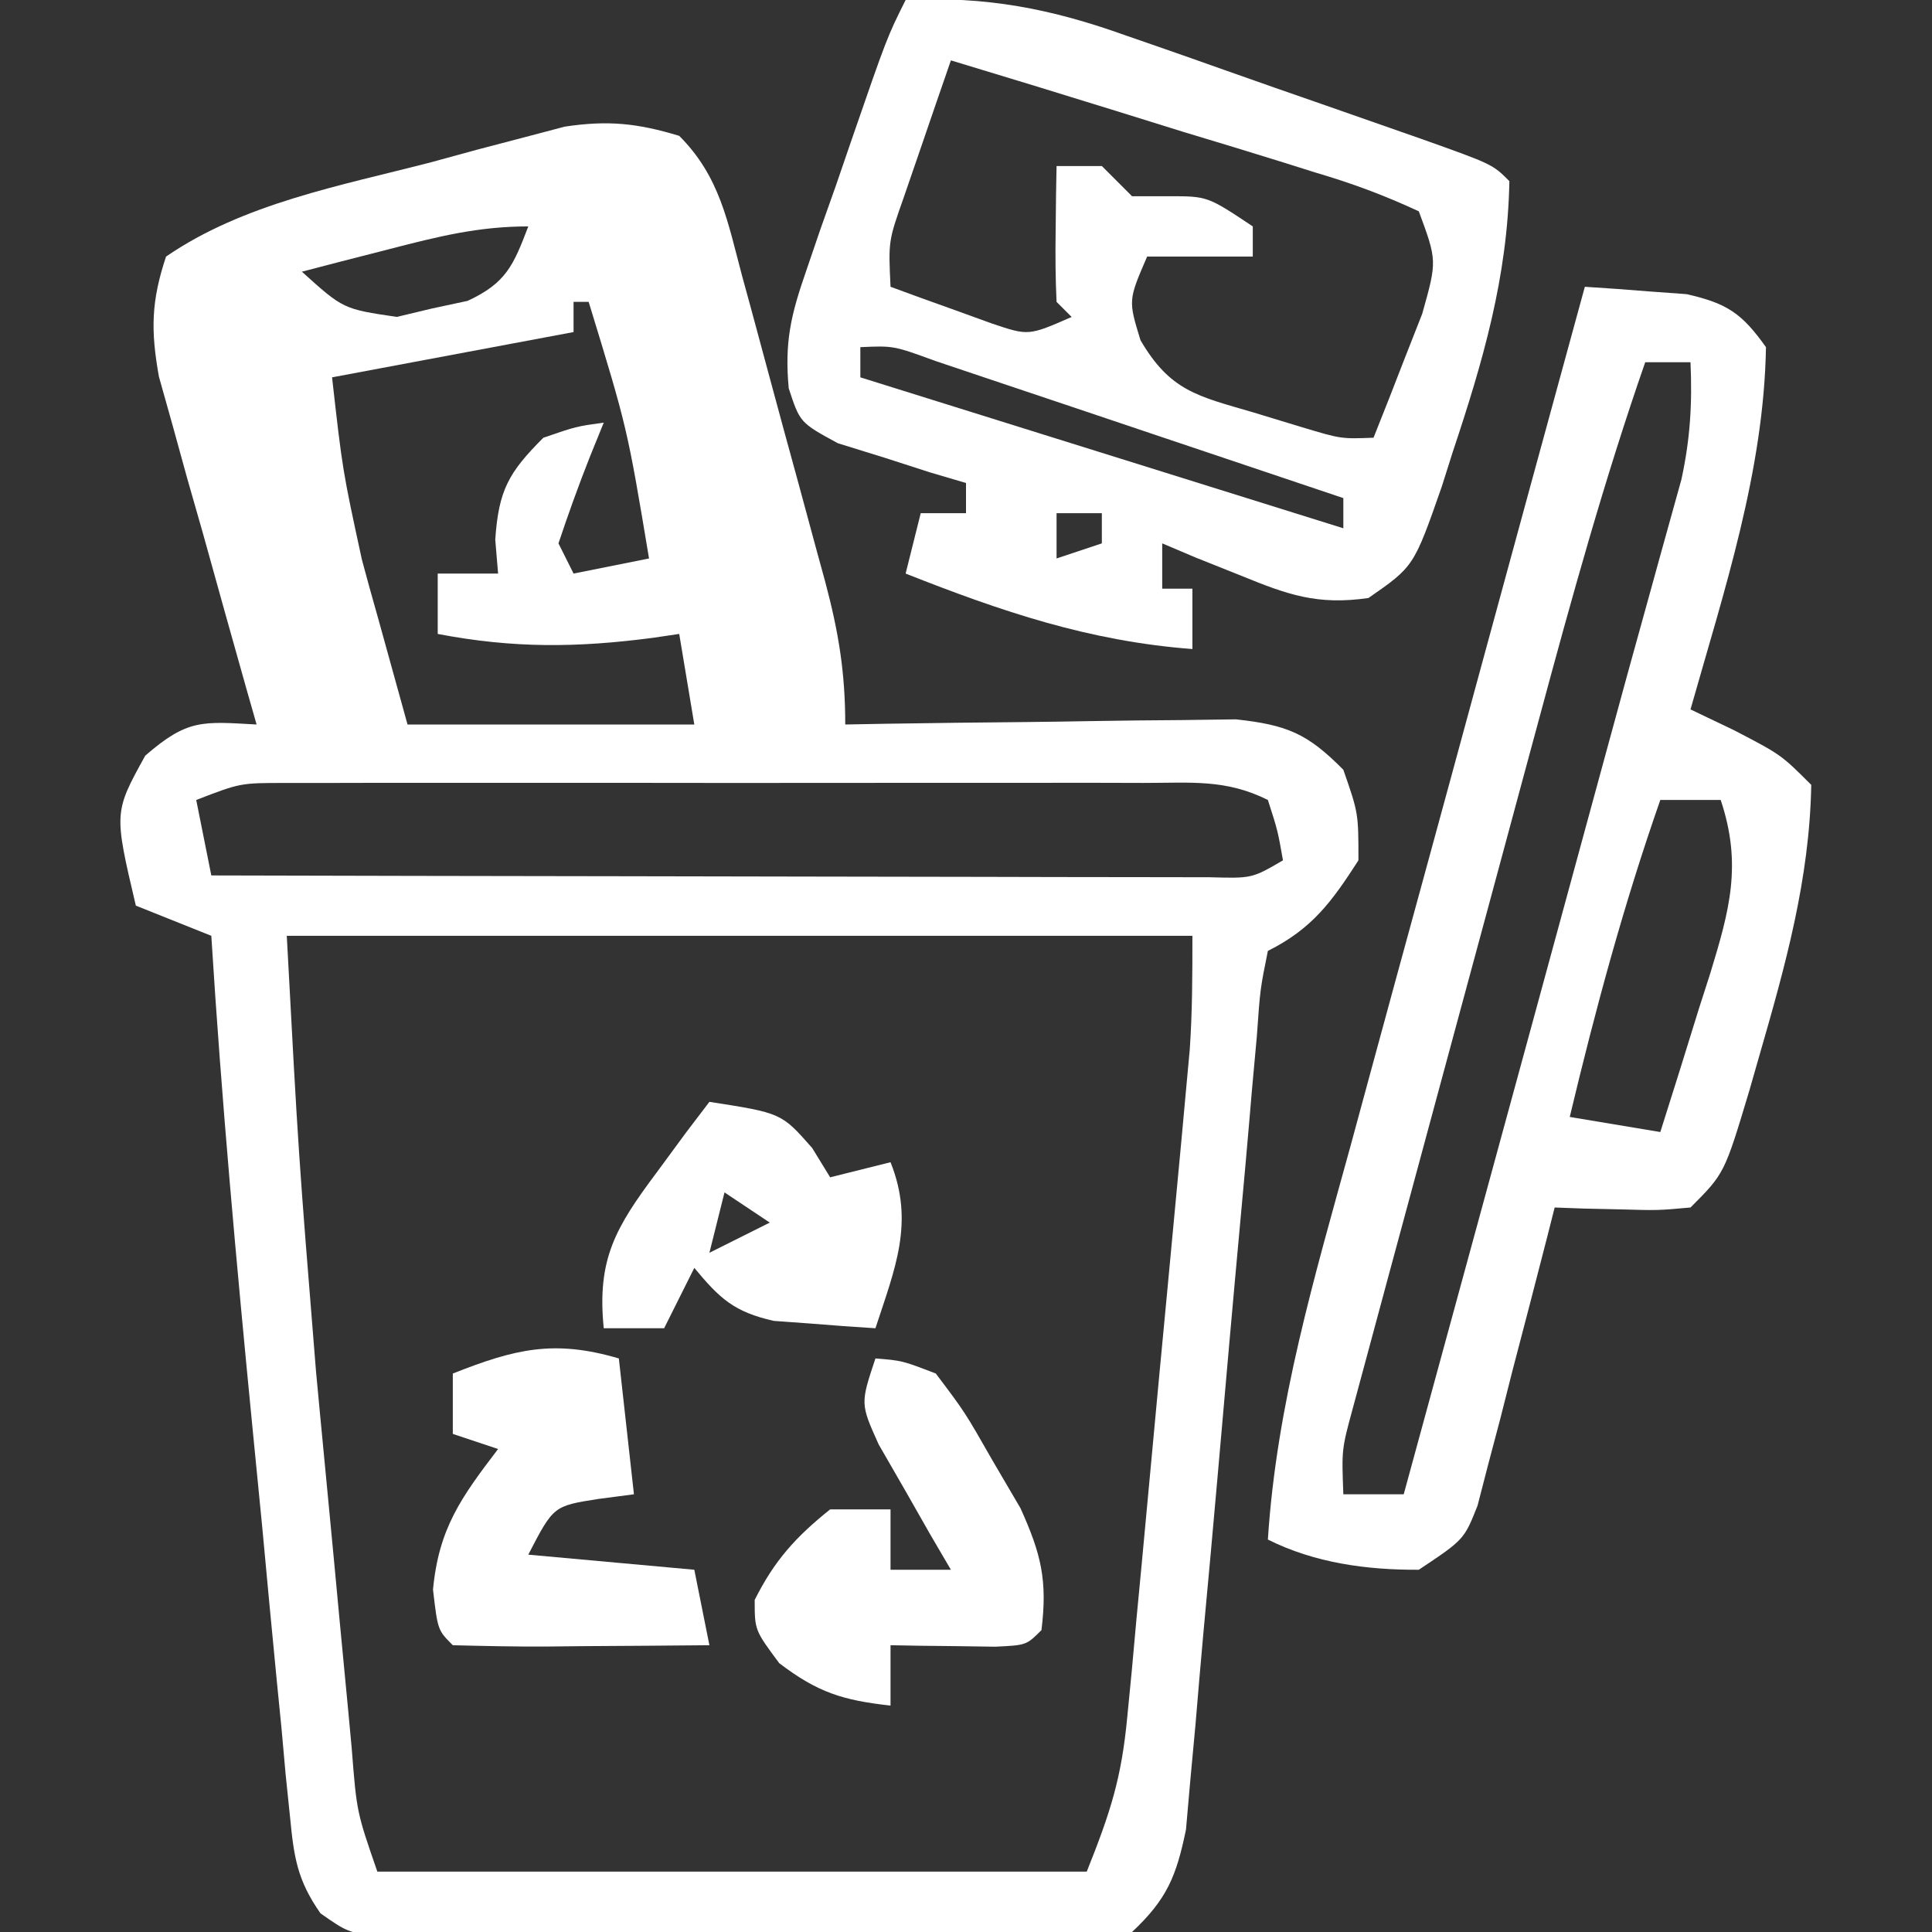 <?xml version="1.0" encoding="UTF-8"?>
<svg version="1.1" xmlns="http://www.w3.org/2000/svg" width="128" height="128">
<rect width="100%" height="100%" fill="#333333" stroke="none"/>
<path d="M0 0 C2.695 2.695 3.208 5.691 4.164 9.273 C4.361 9.994 4.558 10.714 4.761 11.456 C5.176 12.98 5.588 14.505 5.996 16.03 C6.621 18.361 7.259 20.689 7.898 23.016 C8.3 24.497 8.701 25.979 9.102 27.461 C9.292 28.156 9.483 28.851 9.679 29.567 C10.558 32.874 11 35.544 11 39 C11.858 38.984 12.715 38.969 13.599 38.952 C16.789 38.901 19.98 38.864 23.17 38.835 C24.55 38.82 25.929 38.8 27.308 38.774 C29.294 38.737 31.28 38.722 33.266 38.707 C34.46 38.691 35.654 38.676 36.884 38.659 C40.278 39.03 41.623 39.594 44 42 C45 44.875 45 44.875 45 48 C43.23 50.747 41.937 52.531 39 54 C38.488 56.535 38.488 56.535 38.27 59.65 C38.104 61.462 38.104 61.462 37.936 63.311 C37.881 63.961 37.826 64.611 37.769 65.28 C37.597 67.311 37.412 69.341 37.224 71.371 C36.692 77.143 36.184 82.917 35.68 88.691 C35.371 92.221 35.049 95.749 34.72 99.276 C34.538 101.274 34.37 103.273 34.203 105.272 C34.09 106.49 33.976 107.708 33.86 108.962 C33.719 110.57 33.719 110.57 33.575 112.21 C32.935 115.316 32.313 116.83 30 119 C27.685 119.501 27.685 119.501 24.934 119.502 C23.902 119.511 22.871 119.52 21.809 119.53 C20.696 119.519 19.584 119.508 18.438 119.496 C17.295 119.498 16.152 119.499 14.974 119.501 C12.557 119.499 10.139 119.487 7.722 119.467 C4.015 119.438 0.309 119.446 -3.398 119.459 C-5.745 119.453 -8.091 119.444 -10.438 119.434 C-12.106 119.438 -12.106 119.438 -13.809 119.442 C-14.84 119.43 -15.871 119.417 -16.934 119.404 C-17.842 119.399 -18.75 119.393 -19.685 119.388 C-22 119 -22 119 -23.768 117.763 C-25.305 115.564 -25.527 114.05 -25.784 111.384 C-25.929 109.98 -25.929 109.98 -26.077 108.548 C-26.167 107.536 -26.258 106.524 -26.352 105.48 C-26.456 104.43 -26.56 103.38 -26.668 102.298 C-26.999 98.929 -27.312 95.558 -27.625 92.188 C-27.843 89.959 -28.061 87.73 -28.281 85.502 C-29.339 74.678 -30.326 63.855 -31 53 C-32.65 52.34 -34.3 51.68 -36 51 C-37.454 44.821 -37.454 44.821 -35.375 41.062 C-32.561 38.619 -31.584 38.804 -28 39 C-28.217 38.239 -28.435 37.477 -28.658 36.693 C-29.638 33.236 -30.6 29.774 -31.562 26.312 C-31.905 25.114 -32.247 23.916 -32.6 22.682 C-32.919 21.525 -33.238 20.368 -33.566 19.176 C-33.865 18.113 -34.163 17.05 -34.471 15.954 C-35.022 12.876 -34.982 10.957 -34 8 C-28.871 4.472 -22.398 3.295 -16.438 1.75 C-15.409 1.469 -14.381 1.188 -13.322 0.898 C-11.83 0.508 -11.83 0.508 -10.309 0.109 C-8.96 -0.247 -8.96 -0.247 -7.584 -0.61 C-4.72 -1.042 -2.764 -0.837 0 0 Z M-3 5 C-2 7 -2 7 -2 7 Z M-19.188 7.5 C-20.274 7.778 -21.361 8.057 -22.48 8.344 C-23.312 8.56 -24.143 8.777 -25 9 C-22.258 11.474 -22.258 11.474 -18.711 11.996 C-17.94 11.812 -17.169 11.627 -16.375 11.438 C-15.211 11.188 -15.211 11.188 -14.023 10.934 C-11.469 9.755 -10.98 8.576 -10 6 C-13.315 6 -15.98 6.672 -19.188 7.5 Z M-30 11 C-29 14 -29 14 -29 14 Z M-7 11 C-7 11.66 -7 12.32 -7 13 C-14.92 14.485 -14.92 14.485 -23 16 C-22.305 22.166 -22.305 22.166 -21.027 28.062 C-20.867 28.652 -20.707 29.241 -20.543 29.848 C-20.343 30.558 -20.143 31.268 -19.938 32 C-19.298 34.31 -18.659 36.62 -18 39 C-11.73 39 -5.46 39 1 39 C0.67 37.02 0.34 35.04 0 33 C-0.853 33.126 -0.853 33.126 -1.723 33.254 C-6.766 33.919 -11.003 33.957 -16 33 C-16 31.68 -16 30.36 -16 29 C-14.68 29 -13.36 29 -12 29 C-12.062 28.258 -12.124 27.515 -12.188 26.75 C-11.964 23.475 -11.303 22.303 -9 20 C-6.812 19.25 -6.812 19.25 -5 19 C-5.309 19.763 -5.619 20.526 -5.938 21.312 C-6.679 23.188 -7.362 25.087 -8 27 C-7.67 27.66 -7.34 28.32 -7 29 C-5.35 28.67 -3.7 28.34 -2 28 C-3.439 19.362 -3.439 19.362 -6 11 C-6.33 11 -6.66 11 -7 11 Z M-1 12 C0 14 0 14 0 14 Z M-29 15 C-28 17 -28 17 -28 17 Z M0 16 C1 18 1 18 1 18 Z M-28 19 C-27 21 -27 21 -27 21 Z M1 20 C2 22 2 22 2 22 Z M-27 23 C-26 25 -26 25 -26 25 Z M3 27 C4 29 4 29 4 29 Z M-25 30 C-24 32 -24 32 -24 32 Z M4 31 C5 33 5 33 5 33 Z M-24 34 C-23 36 -23 36 -23 36 Z M-32 44 C-31.67 45.65 -31.34 47.3 -31 49 C-22.038 49.023 -13.076 49.041 -4.114 49.052 C0.047 49.057 4.208 49.064 8.369 49.075 C12.383 49.086 16.396 49.092 20.41 49.095 C21.943 49.097 23.477 49.1 25.01 49.106 C27.153 49.113 29.296 49.114 31.439 49.114 C32.66 49.116 33.882 49.118 35.14 49.12 C37.946 49.198 37.946 49.198 40 48 C39.652 46.025 39.652 46.025 39 44 C36.201 42.601 33.893 42.873 30.762 42.871 C29.45 42.867 28.139 42.864 26.788 42.861 C25.349 42.863 23.911 42.865 22.473 42.867 C21.003 42.867 19.533 42.866 18.064 42.864 C14.981 42.863 11.898 42.865 8.816 42.87 C4.863 42.875 0.911 42.872 -3.041 42.866 C-6.077 42.862 -9.113 42.864 -12.149 42.866 C-13.606 42.867 -15.064 42.866 -16.521 42.864 C-18.558 42.861 -20.595 42.866 -22.633 42.871 C-23.792 42.871 -24.952 42.872 -26.147 42.873 C-29.075 42.873 -29.075 42.873 -32 44 Z M-26 53 C-25.228 67.46 -25.228 67.46 -24.062 81.875 C-23.978 82.777 -23.893 83.679 -23.805 84.608 C-23.629 86.47 -23.45 88.331 -23.271 90.192 C-22.995 93.052 -22.728 95.913 -22.461 98.773 C-22.287 100.599 -22.112 102.425 -21.938 104.25 C-21.858 105.102 -21.779 105.954 -21.698 106.832 C-21.368 111.049 -21.368 111.049 -20 115 C-4.49 115 11.02 115 27 115 C28.585 111.038 29.305 108.788 29.686 104.738 C29.786 103.714 29.886 102.689 29.989 101.634 C30.088 100.538 30.187 99.442 30.289 98.312 C30.397 97.177 30.505 96.042 30.617 94.872 C30.844 92.475 31.067 90.078 31.287 87.681 C31.624 84.013 31.971 80.346 32.32 76.68 C32.54 74.349 32.758 72.018 32.977 69.688 C33.08 68.592 33.183 67.496 33.289 66.366 C33.383 65.342 33.476 64.317 33.573 63.262 C33.656 62.364 33.738 61.467 33.824 60.542 C33.998 58.033 34 55.515 34 53 C14.2 53 -5.6 53 -26 53 Z " fill="#FFFFFF" transform="translate(45,9)"/>
<path d="M0 0 C1.439 0.087 2.876 0.196 4.312 0.312 C5.113 0.371 5.914 0.429 6.738 0.488 C9.429 1.097 10.408 1.762 12 4 C11.863 12.224 9.228 20.134 7 28 C7.949 28.454 8.898 28.907 9.875 29.375 C13 31 13 31 15 33 C14.89 39.249 13.286 44.971 11.562 50.938 C11.345 51.696 11.128 52.454 10.904 53.235 C9.25 58.75 9.25 58.75 7 61 C4.836 61.195 4.836 61.195 2.375 61.125 C1.558 61.107 0.74 61.089 -0.102 61.07 C-0.728 61.047 -1.355 61.024 -2 61 C-2.166 61.656 -2.332 62.312 -2.503 62.988 C-3.261 65.953 -4.037 68.914 -4.812 71.875 C-5.074 72.908 -5.335 73.94 -5.604 75.004 C-5.865 75.99 -6.126 76.976 -6.395 77.992 C-6.748 79.359 -6.748 79.359 -7.109 80.753 C-8 83 -8 83 -11 85 C-14.448 85.02 -17.899 84.55 -21 83 C-20.423 74.018 -17.902 65.568 -15.527 56.934 C-15.08 55.288 -14.633 53.641 -14.186 51.995 C-13.017 47.688 -11.839 43.383 -10.66 39.078 C-9.455 34.675 -8.258 30.27 -7.061 25.865 C-4.714 17.241 -2.36 8.62 0 0 Z M4 5 C1.301 12.758 -0.876 20.626 -3.012 28.555 C-3.388 29.947 -3.765 31.34 -4.142 32.732 C-4.926 35.631 -5.709 38.531 -6.49 41.431 C-7.491 45.147 -8.497 48.863 -9.506 52.577 C-10.283 55.444 -11.057 58.311 -11.83 61.178 C-12.2 62.549 -12.571 63.92 -12.943 65.291 C-13.462 67.199 -13.974 69.109 -14.487 71.019 C-14.78 72.104 -15.073 73.19 -15.375 74.308 C-16.113 77.026 -16.113 77.026 -16 80 C-14.68 80 -13.36 80 -12 80 C-9.936 72.442 -7.873 64.884 -5.811 57.325 C-5.111 54.76 -4.411 52.195 -3.71 49.63 C-2.049 43.546 -0.39 37.461 1.264 31.375 C2.29 27.597 3.325 23.822 4.377 20.051 C4.665 19.005 4.665 19.005 4.96 17.938 C5.435 16.214 5.916 14.492 6.397 12.77 C6.982 10.083 7.122 7.739 7 5 C6.01 5 5.02 5 4 5 Z M5 34 C2.579 40.917 0.7 47.874 -1 55 C0.98 55.33 2.96 55.66 5 56 C5.868 53.275 6.72 50.546 7.562 47.812 C7.809 47.044 8.056 46.275 8.311 45.482 C9.581 41.313 10.436 38.291 9 34 C7.68 34 6.36 34 5 34 Z " fill="#FFFFFF" transform="translate(105,19)"/>
<path d="M0 0 C5.348 -0.262 9.661 0.579 14.648 2.371 C15.346 2.613 16.044 2.855 16.764 3.104 C18.226 3.612 19.686 4.126 21.145 4.645 C23.386 5.441 25.632 6.223 27.879 7.002 C29.302 7.499 30.726 7.997 32.148 8.496 C32.821 8.732 33.494 8.967 34.187 9.21 C38.882 10.882 38.882 10.882 40 12 C39.887 18.342 38.243 23.966 36.25 29.938 C35.89 31.074 35.89 31.074 35.523 32.234 C33.671 37.535 33.671 37.535 30.66 39.621 C27.276 40.103 25.337 39.415 22.188 38.125 C21.212 37.736 20.236 37.346 19.23 36.945 C18.494 36.633 17.758 36.321 17 36 C17 36.99 17 37.98 17 39 C17.66 39 18.32 39 19 39 C19 40.32 19 41.64 19 43 C12.16 42.484 6.361 40.514 0 38 C0.33 36.68 0.66 35.36 1 34 C1.99 34 2.98 34 4 34 C4 33.34 4 32.68 4 32 C3.218 31.769 2.435 31.539 1.629 31.301 C0.617 30.975 -0.395 30.649 -1.438 30.312 C-2.447 29.999 -3.456 29.686 -4.496 29.363 C-7 28 -7 28 -7.744 25.728 C-8.03 22.682 -7.601 20.865 -6.602 17.988 C-6.287 17.066 -5.973 16.144 -5.648 15.193 C-5.311 14.243 -4.973 13.292 -4.625 12.312 C-4.295 11.35 -3.965 10.388 -3.625 9.396 C-1.23 2.461 -1.23 2.461 0 0 Z M3 4 C2.328 5.936 1.662 7.874 1 9.812 C0.629 10.891 0.258 11.97 -0.125 13.082 C-1.144 15.971 -1.144 15.971 -1 19 C0.433 19.532 1.872 20.05 3.312 20.562 C4.113 20.853 4.914 21.143 5.738 21.441 C8.143 22.249 8.143 22.249 11 21 C10.67 20.67 10.34 20.34 10 20 C9.928 18.481 9.916 16.958 9.938 15.438 C9.947 14.611 9.956 13.785 9.965 12.934 C9.976 12.296 9.988 11.657 10 11 C10.99 11 11.98 11 13 11 C13.66 11.66 14.32 12.32 15 13 C15.804 13 16.609 13 17.438 13 C20 13 20 13 23 15 C23 15.66 23 16.32 23 17 C20.69 17 18.38 17 16 17 C14.749 19.897 14.749 19.897 15.562 22.543 C17.526 25.899 19.32 26.238 23 27.312 C24.073 27.639 25.145 27.965 26.25 28.301 C28.85 29.082 28.85 29.082 31 29 C31.701 27.255 32.385 25.504 33.062 23.75 C33.445 22.775 33.828 21.801 34.223 20.797 C35.213 17.28 35.213 17.28 34 14 C31.662 12.916 29.572 12.143 27.121 11.422 C26.434 11.206 25.748 10.989 25.04 10.766 C22.844 10.079 20.641 9.414 18.438 8.75 C16.948 8.288 15.459 7.824 13.971 7.359 C10.319 6.222 6.661 5.106 3 4 Z M-3 23 C-3 23.66 -3 24.32 -3 25 C7.56 28.3 18.12 31.6 29 35 C29 34.34 29 33.68 29 33 C24.765 31.572 20.53 30.148 16.292 28.728 C14.851 28.244 13.409 27.759 11.968 27.272 C9.899 26.575 7.829 25.881 5.758 25.188 C4.511 24.769 3.265 24.35 1.981 23.918 C-0.799 22.902 -0.799 22.902 -3 23 Z M10 34 C10 34.99 10 35.98 10 37 C10.99 36.67 11.98 36.34 13 36 C13 35.34 13 34.68 13 34 C12.01 34 11.02 34 10 34 Z " fill="#FFFFFF" transform="translate(60,0)"/>
<path d="M0 0 C0.33 2.97 0.66 5.94 1 9 C0.216 9.103 -0.568 9.206 -1.375 9.312 C-4.33 9.776 -4.33 9.776 -6 13 C-2.37 13.33 1.26 13.66 5 14 C5.33 15.65 5.66 17.3 6 19 C3.187 19.027 0.375 19.047 -2.438 19.062 C-3.24 19.071 -4.042 19.079 -4.869 19.088 C-6.913 19.097 -8.957 19.052 -11 19 C-12 18 -12 18 -12.312 15.312 C-11.929 11.251 -10.442 9.205 -8 6 C-8.99 5.67 -9.98 5.34 -11 5 C-11 3.68 -11 2.36 -11 1 C-6.878 -0.63 -4.293 -1.263 0 0 Z " fill="#FFFFFF" transform="translate(41,90)"/>
<path d="M0 0 C1.766 0.141 1.766 0.141 4 1 C5.922 3.547 5.922 3.547 7.75 6.75 C8.364 7.797 8.977 8.843 9.609 9.922 C10.987 12.971 11.402 14.712 11 18 C10 19 10 19 7.934 19.098 C7.11 19.086 6.286 19.074 5.438 19.062 C4.611 19.053 3.785 19.044 2.934 19.035 C1.976 19.018 1.976 19.018 1 19 C1 20.32 1 21.64 1 23 C-2.155 22.649 -3.823 22.135 -6.375 20.188 C-8 18 -8 18 -8 16 C-6.695 13.39 -5.279 11.823 -3 10 C-1.68 10 -0.36 10 1 10 C1 11.32 1 12.64 1 14 C2.32 14 3.64 14 5 14 C4.555 13.241 4.111 12.481 3.652 11.699 C3.086 10.705 2.521 9.711 1.938 8.688 C1.369 7.701 0.801 6.715 0.215 5.699 C-1 3 -1 3 0 0 Z " fill="#FFFFFF" transform="translate(58,90)"/>
<path d="M0 0 C4.773 0.742 4.773 0.742 6.812 3.062 C7.204 3.702 7.596 4.341 8 5 C9.32 4.67 10.64 4.34 12 4 C13.601 8.002 12.293 11.046 11 15 C9.561 14.913 8.124 14.804 6.688 14.688 C5.887 14.629 5.086 14.571 4.262 14.512 C1.637 13.918 0.692 13.042 -1 11 C-1.66 12.32 -2.32 13.64 -3 15 C-4.32 15 -5.64 15 -7 15 C-7.462 10.424 -6.212 8.319 -3.5 4.688 C-2.85 3.804 -2.201 2.921 -1.531 2.012 C-1.026 1.348 -0.521 0.684 0 0 Z M1 6 C0.67 7.32 0.34 8.64 0 10 C1.32 9.34 2.64 8.68 4 8 C3.01 7.34 2.02 6.68 1 6 Z " fill="#FFFFFF" transform="translate(47,73)"/>
</svg>
